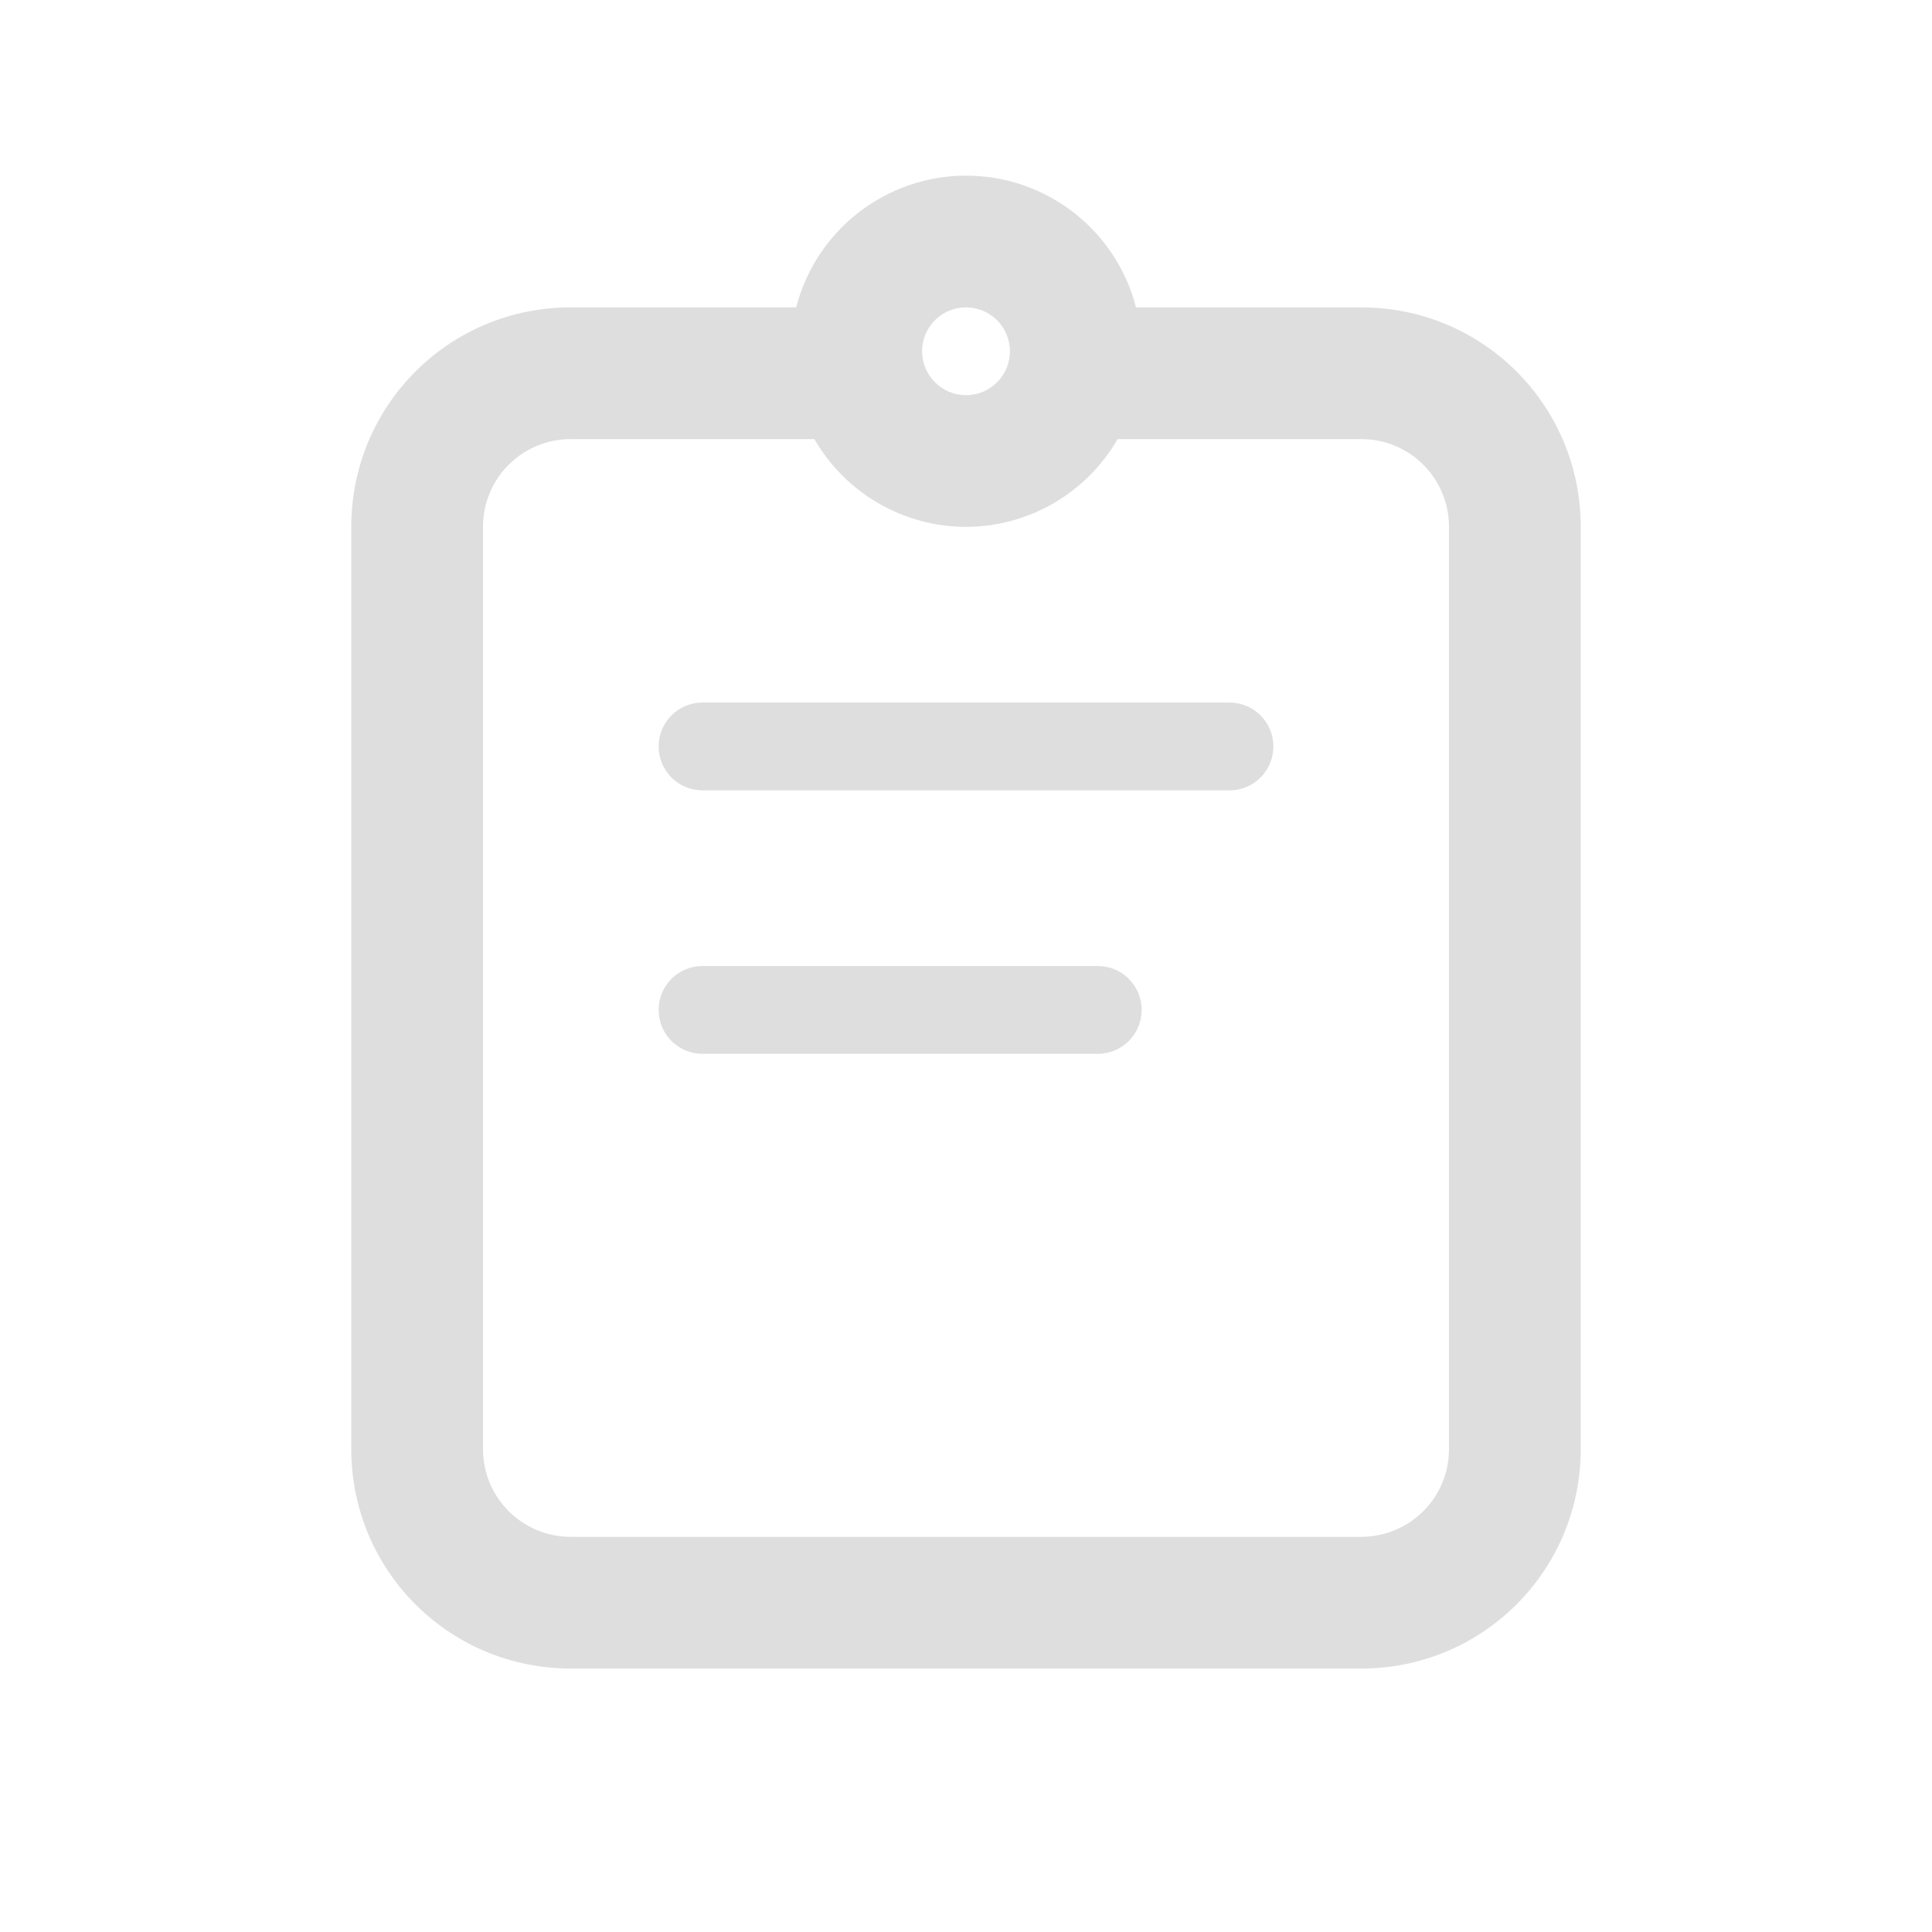 <svg width="22" height="22" version="1.1" xmlns="http://www.w3.org/2000/svg">
 <defs>
  <style id="current-color-scheme" type="text/css">.ColorScheme-Text { color:#dedede; } .ColorScheme-Highlight { color:#4285f4; }</style>
 </defs>
 <path class="ColorScheme-Text" d="m11 2c-0.911 0.001-1.706 0.618-1.934 1.5h-2.566c-1.385 0-2.5 1.115-2.5 2.5v10.5c0 1.385 1.115 2.5 2.5 2.5h9c1.385 0 2.5-1.115 2.5-2.5v-10.5c0-1.385-1.115-2.5-2.5-2.5h-2.564c-0.228-0.883-1.024-1.5-1.935-1.5zm0 1.5c0.276 0 0.5 0.224 0.5 0.5 0 0.276-0.224 0.5-0.5 0.5s-0.5-0.224-0.5-0.5c0-0.276 0.224-0.5 0.5-0.5zm-4.5 1.5h2.773c0.356 0.617 1.014 0.998 1.727 1 0.713-0.002 1.37-0.383 1.727-1h2.773c0.554 0 1 0.446 1 1v10.5c0 0.554-0.446 1-1 1h-9c-0.554 0-1-0.446-1-1v-10.5c0-0.554 0.446-1 1-1zm1.5 3c-0.277 0-0.5 0.223-0.5 0.5s0.223 0.5 0.5 0.5h6c0.277 0 0.5-0.223 0.5-0.5s-0.223-0.5-0.5-0.5zm0 3c-0.277 0-0.5 0.223-0.5 0.5s0.223 0.5 0.5 0.5h4.5c0.277 0 0.5-0.223 0.5-0.5s-0.223-0.5-0.5-0.5z" fill="currentColor"/>
</svg>
